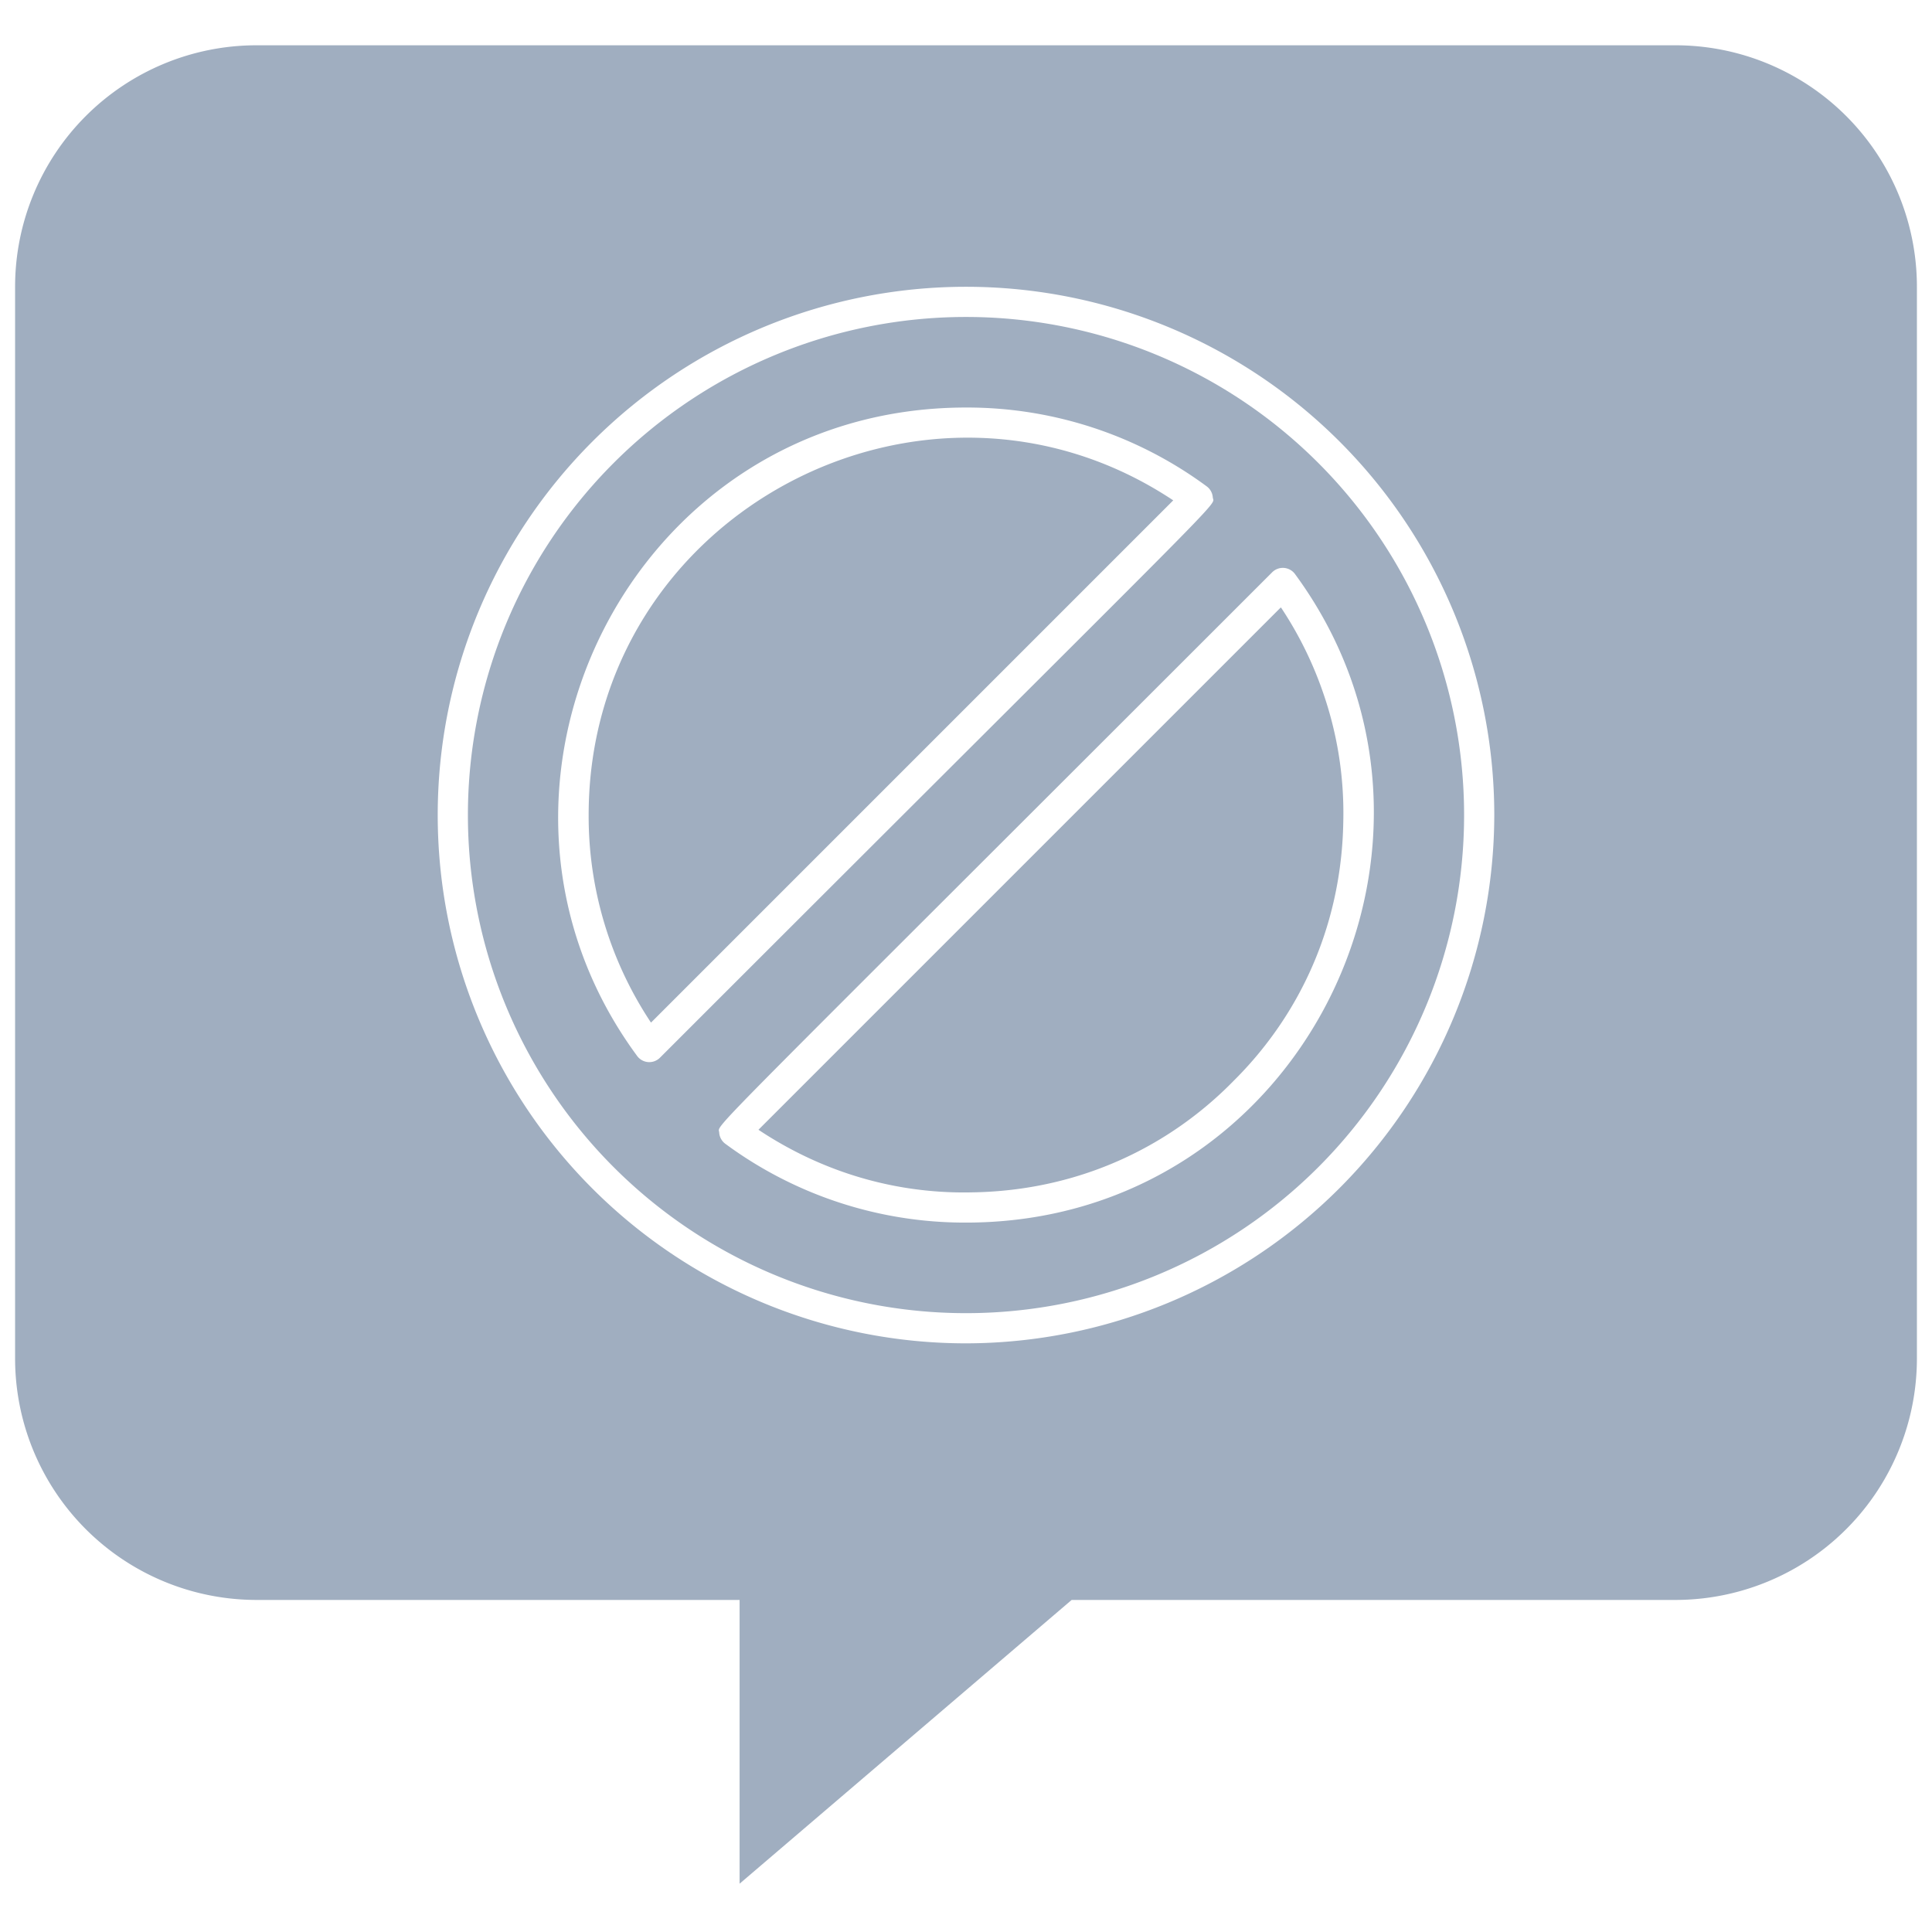 <svg xmlns="http://www.w3.org/2000/svg" viewBox="0 0 128 128"><defs><style>.cls-1{fill:#a0aec0;}</style></defs><title>No Comment</title><g id="No_Comment" data-name="No Comment"><path class="cls-1" d="M39,54c0-20,22.35-31.73,38.73-20.85l-34.6,34.6A24.68,24.68,0,0,1,39,54Z"/><path class="cls-1" d="M84.85,40.25l-34.6,34.6A24.68,24.68,0,0,0,64,79C84,79,95.73,56.63,84.85,40.25ZM64,21A33,33,0,1,0,97,54,33,33,0,0,0,64,21ZM42.19,69.93C29.33,52.43,41.66,27,64,27a26.72,26.72,0,0,1,15.93,5.21,1,1,0,0,1,.42.74c.05.7,2.29-1.79-36.62,37.12A1,1,0,0,1,42.19,69.93ZM64,81a26.72,26.72,0,0,1-15.93-5.21,1,1,0,0,1-.42-.74c0-.7-2.29,1.79,36.62-37.12a1,1,0,0,1,1.54.12C98.67,55.57,86.34,81,64,81ZM84.85,40.25l-34.6,34.6A24.68,24.68,0,0,0,64,79C84,79,95.73,56.63,84.85,40.25ZM64,21A33,33,0,1,0,97,54,33,33,0,0,0,64,21ZM42.19,69.93C29.33,52.43,41.66,27,64,27a26.72,26.72,0,0,1,15.93,5.21,1,1,0,0,1,.42.74c.05.7,2.29-1.79-36.62,37.12A1,1,0,0,1,42.19,69.93ZM64,81a26.72,26.72,0,0,1-15.93-5.21,1,1,0,0,1-.42-.74c0-.7-2.29,1.79,36.62-37.12a1,1,0,0,1,1.54.12C98.67,55.57,86.34,81,64,81ZM111,3H17A16,16,0,0,0,1,19V90a16,16,0,0,0,16,16H49v18.8L71,106h40a16,16,0,0,0,16-16V19A16,16,0,0,0,111,3ZM64,89A35,35,0,1,1,99,54,35.06,35.06,0,0,1,64,89ZM50.25,74.85C66.62,85.73,89,74,89,54a24.68,24.68,0,0,0-4.13-13.75ZM64,21A33,33,0,1,0,97,54,33,33,0,0,0,64,21ZM42.19,69.93C29.33,52.43,41.66,27,64,27a26.72,26.72,0,0,1,15.93,5.21,1,1,0,0,1,.42.74c.05.7,2.29-1.79-36.62,37.12A1,1,0,0,1,42.19,69.93ZM64,81a26.72,26.72,0,0,1-15.93-5.21,1,1,0,0,1-.42-.74c0-.7-2.29,1.79,36.62-37.12a1,1,0,0,1,1.54.12C98.67,55.57,86.34,81,64,81Z"/></g></svg>